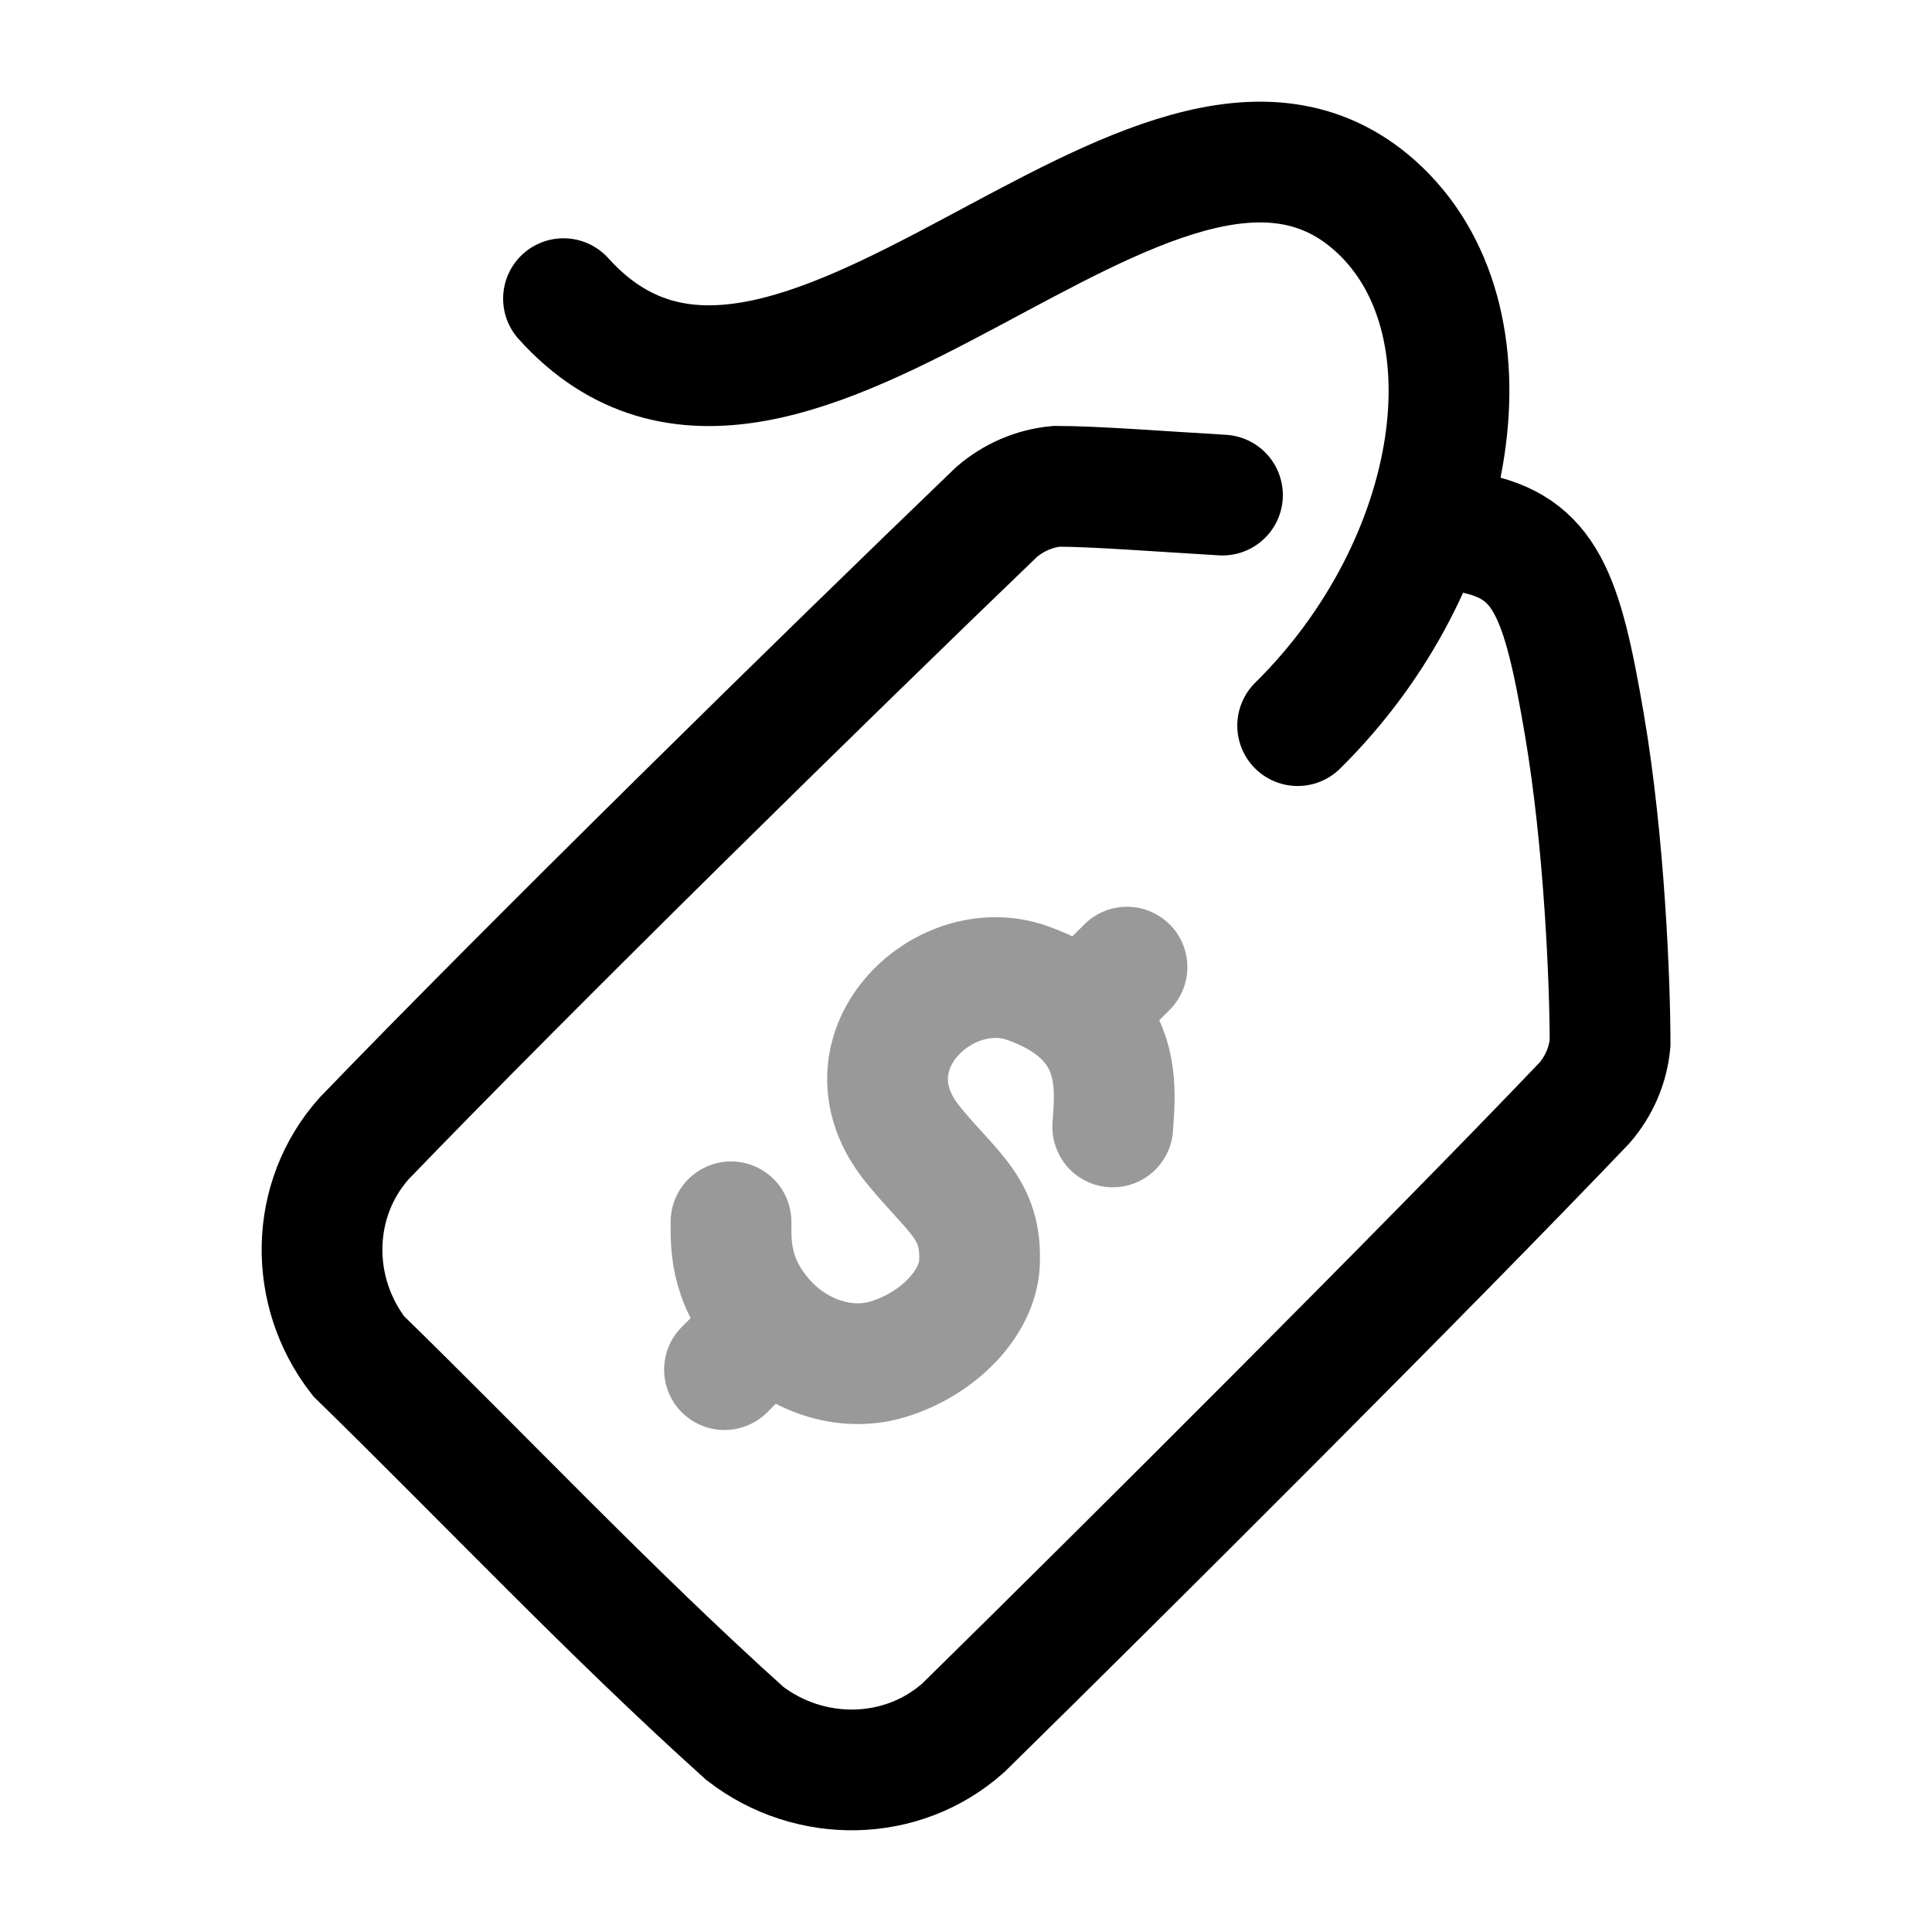 <svg width="24" height="24" viewBox="0 0 24 24" fill="none" xmlns="http://www.w3.org/2000/svg">
<path d="M18.273 6.618C19.198 6.795 19.406 7.38 19.682 9.002C19.931 10.462 20.001 12.215 20.001 12.961C19.975 13.236 19.863 13.493 19.682 13.702C17.747 15.73 13.906 19.56 11.968 21.462C11.207 22.142 10.06 22.156 9.252 21.533C7.599 20.046 6.011 18.365 4.455 16.847C3.83 16.042 3.845 14.898 4.526 14.139C6.576 12.012 10.287 8.371 12.381 6.359C12.591 6.179 12.849 6.067 13.124 6.041C13.594 6.041 14.4 6.104 15.186 6.15" stroke="currentColor" stroke-width="1.5" stroke-linecap="round"/>
<path opacity="0.4" d="M13.823 13.999C13.841 13.665 13.935 13.053 13.426 12.588M13.426 12.588C13.268 12.444 13.053 12.314 12.76 12.21C11.712 11.841 10.424 13.078 11.335 14.21C11.825 14.818 12.202 15.006 12.167 15.697C12.142 16.183 11.664 16.691 11.035 16.884C10.488 17.052 9.885 16.83 9.504 16.403C9.038 15.883 9.085 15.392 9.081 15.178M13.426 12.588L14 12.014M9.545 16.468L9 17.014" stroke="currentColor" stroke-width="1.5" stroke-linecap="round" stroke-linejoin="round"/>
<path d="M7 3.71C9.781 6.795 14.366 0.137 17.079 2.553C18.641 3.944 18.147 7.014 16.12 9.014" stroke="currentColor" stroke-width="1.5" stroke-linecap="round"/>
</svg>
